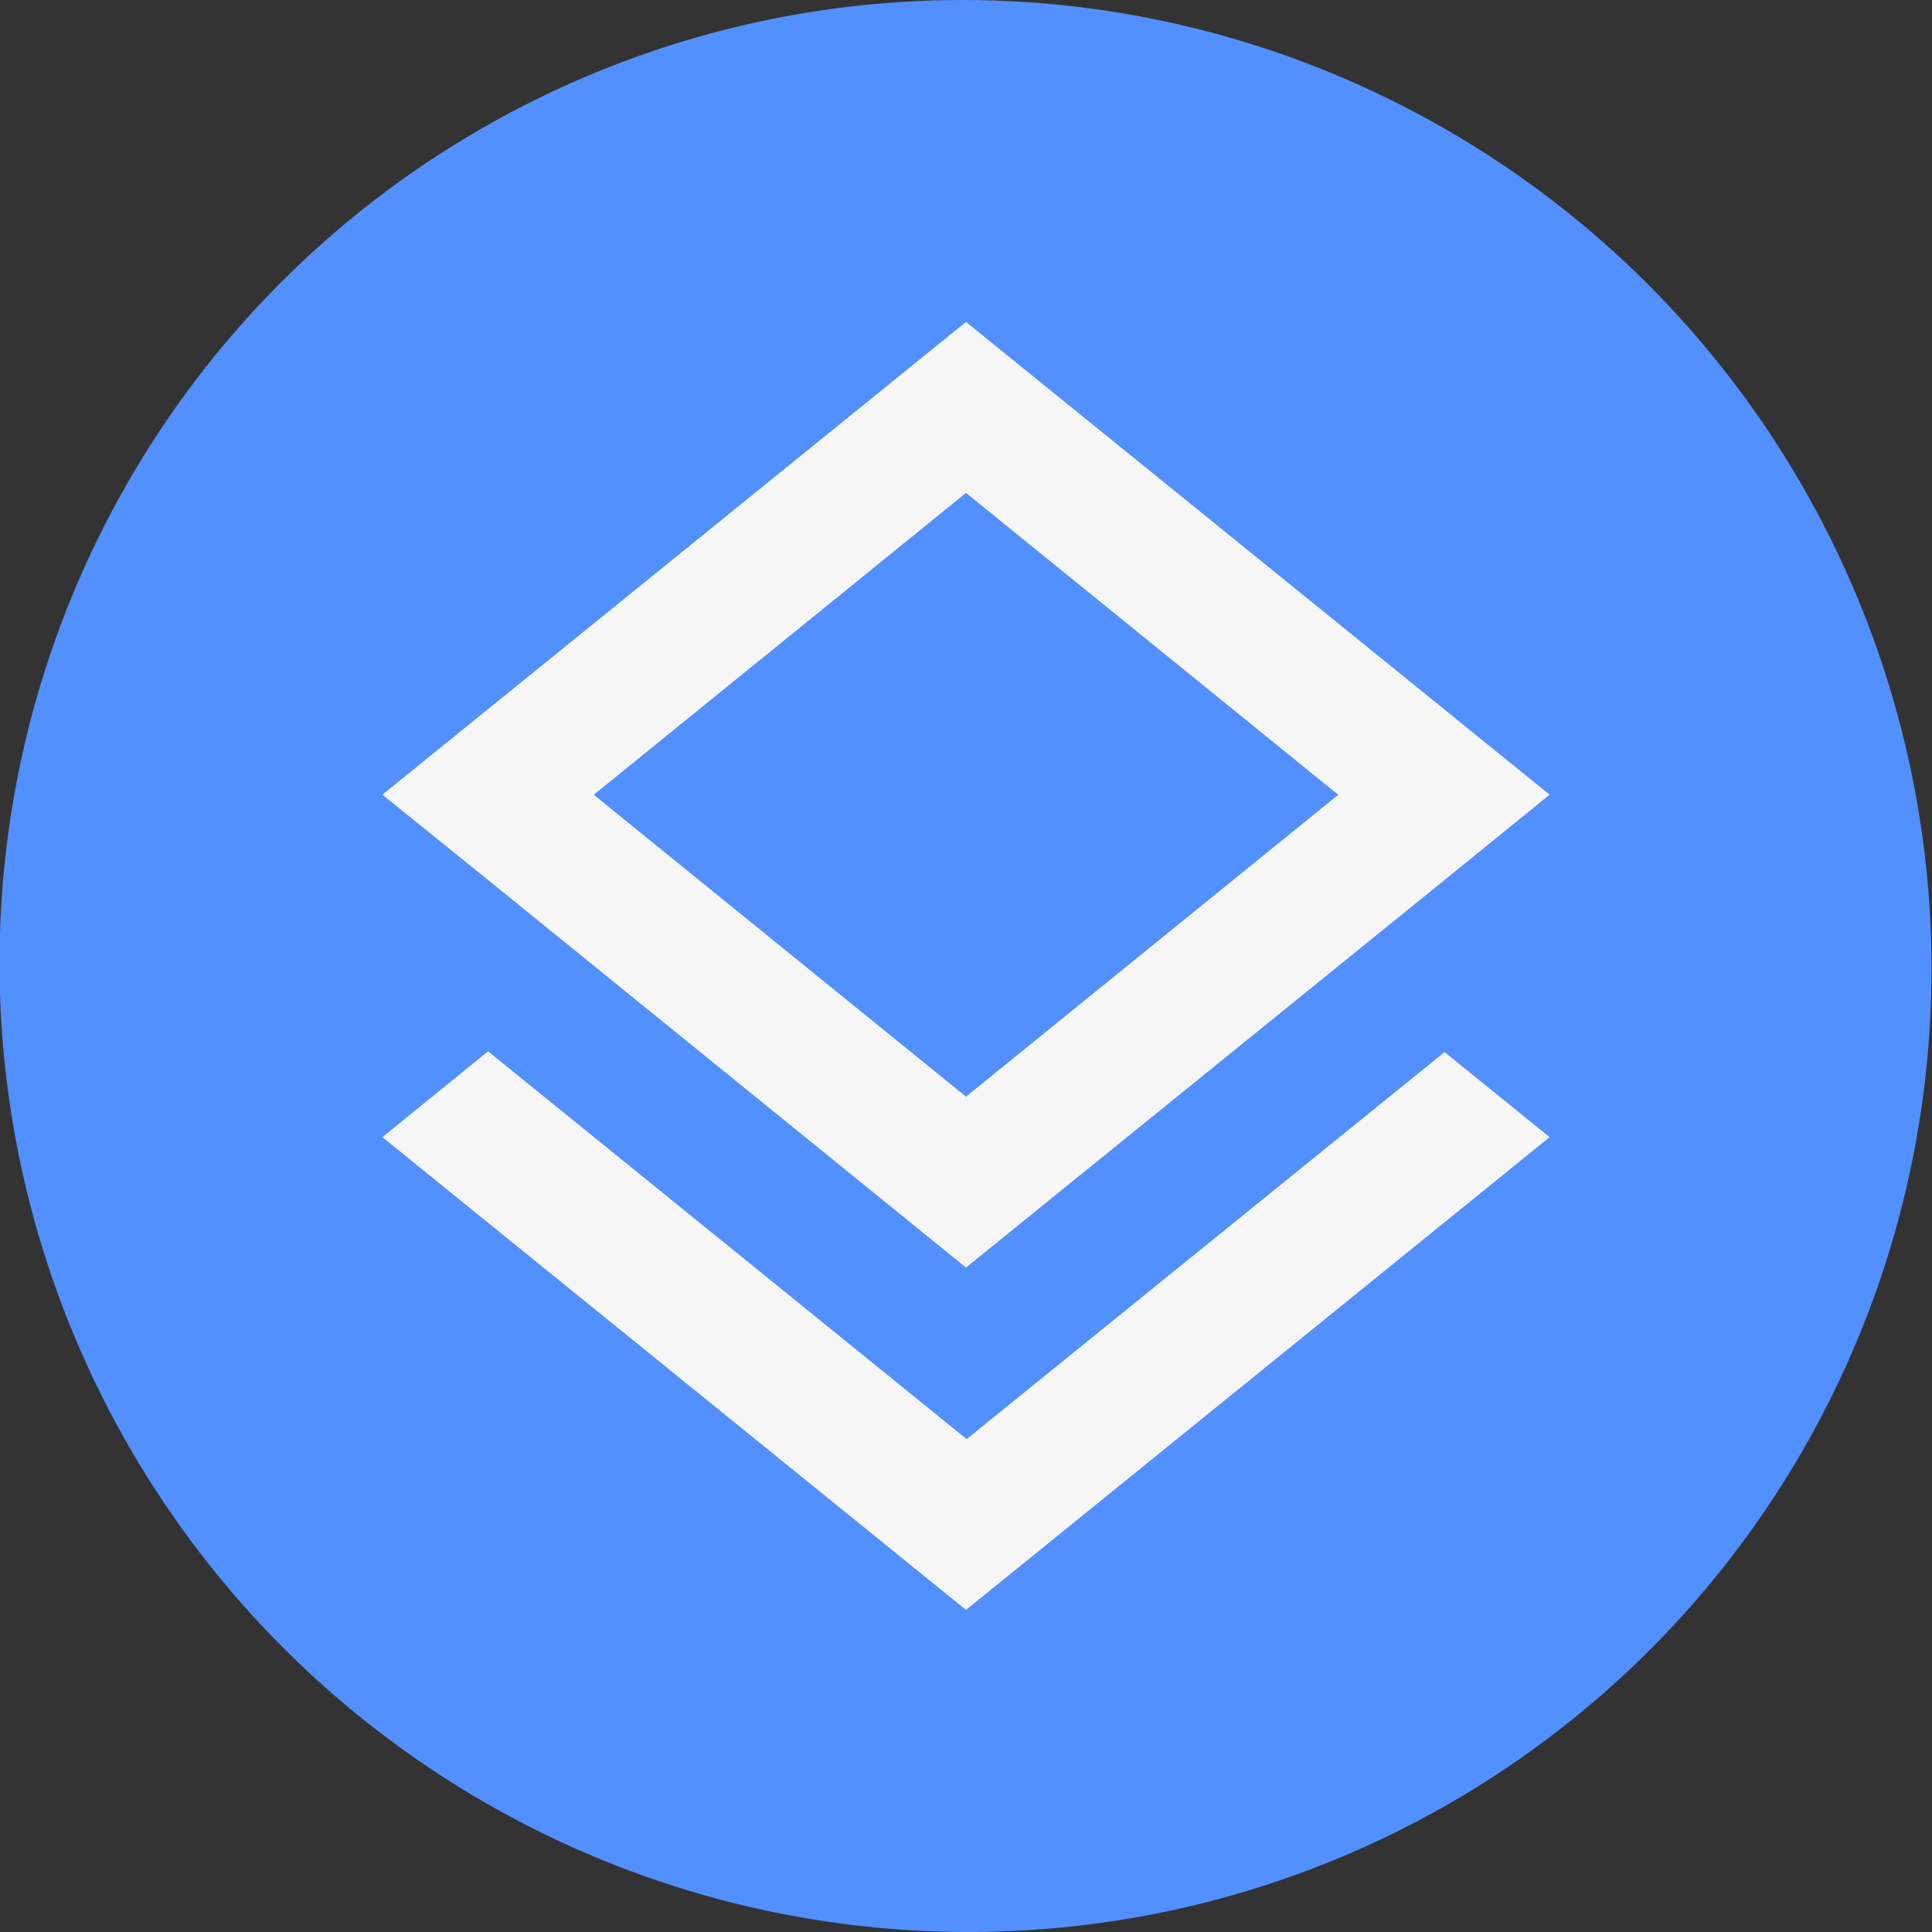 <?xml version="1.0" encoding="UTF-8" standalone="no"?>
<svg
   height="24px"
   viewBox="0 0 24 24"
   width="24px"
   fill="#000000"
   version="1.1"
   id="svg6"
   sodipodi:docname="icon.svg"
   inkscape:version="1.1.2 (0a00cf5339, 2022-02-04)"
   xmlns:inkscape="http://www.inkscape.org/namespaces/inkscape"
   xmlns:sodipodi="http://sodipodi.sourceforge.net/DTD/sodipodi-0.dtd"
   xmlns:xlink="http://www.w3.org/1999/xlink"
   xmlns="http://www.w3.org/2000/svg"
   xmlns:svg="http://www.w3.org/2000/svg"
   xmlns:rdf="http://www.w3.org/1999/02/22-rdf-syntax-ns#"
   xmlns:cc="http://creativecommons.org/ns#"
   xmlns:dc="http://purl.org/dc/elements/1.1/">
  <rect x="0" y="0" width="24" height="24" fill="#333333" stroke="none"/>
  <defs
     id="defs10">
    <linearGradient
       inkscape:collect="always"
       id="linearGradient876">
      <stop
         style="stop-color:#3366cc;stop-opacity:1;"
         offset="0"
         id="stop872" />
      <stop
         style="stop-color:#3366cc;stop-opacity:0;"
         offset="1"
         id="stop874" />
    </linearGradient>
    <linearGradient
       id="linearGradient868"
       inkscape:swatch="solid">
      <stop
         style="stop-color:#ffffff;stop-opacity:1;"
         offset="0"
         id="stop866" />
    </linearGradient>
    <linearGradient
       inkscape:collect="always"
       xlink:href="#linearGradient876"
       id="linearGradient52"
       gradientUnits="userSpaceOnUse"
       x1="4"
       y1="12"
       x2="20"
       y2="12"
       gradientTransform="matrix(0.906,0,0,1,1.125,1.5867425e-7)" />
  </defs>
  <sodipodi:namedview
     pagecolor="#ffffff"
     bordercolor="#666666"
     borderopacity="1"
     objecttolerance="10"
     gridtolerance="10"
     guidetolerance="10"
     inkscape:pageopacity="0"
     inkscape:pageshadow="2"
     inkscape:window-width="1604"
     inkscape:window-height="768"
     id="namedview8"
     showgrid="true"
     inkscape:zoom="17.99109"
     inkscape:cx="-3.168235"
     inkscape:cy="12.005943"
     inkscape:window-x="-297"
     inkscape:window-y="36"
     inkscape:window-maximized="0"
     inkscape:current-layer="layer4"
     inkscape:document-rotation="0"
     inkscape:pagecheckerboard="0"
     showguides="false">
    <sodipodi:guide
       position="0,24"
       orientation="0,24"
       id="guide942" />
    <sodipodi:guide
       position="24,24"
       orientation="24,0"
       id="guide944" />
    <sodipodi:guide
       position="24,0"
       orientation="0,-24"
       id="guide946" />
    <sodipodi:guide
       position="0,0"
       orientation="-24,0"
       id="guide948" />
    <inkscape:grid
       type="xygrid"
       id="grid3318" />
  </sodipodi:namedview>
  <g
     inkscape:groupmode="layer"
     id="layer2"
     inkscape:label="orig"
     style="display:none"
     sodipodi:insensitive="true">
    <path
       d="m 14.438,4.222 2.104,2.222 H 21.2 V 19.778 H 2.8 V 6.444 H 7.457 L 9.562,4.222 h 4.876 M 15.45,2 H 8.55 L 6.446,4.222 H 2.8 c -1.265,0 -2.3,1 -2.3,2.222 V 19.778 C 0.5,21 1.535,22 2.8,22 h 18.4 c 1.265,0 2.3,-1 2.3,-2.222 V 6.444 C 23.5,5.222 22.465,4.222 21.2,4.222 H 17.555 Z M 12,9.778 c 1.897,0 3.45,1.5 3.45,3.333 0,1.833 -1.552,3.333 -3.45,3.333 -1.897,0 -3.45,-1.5 -3.45,-3.333 0,-1.833 1.552,-3.333 3.45,-3.333 m 0,-2.222 c -3.174,0 -5.75,2.489 -5.75,5.556 0,3.067 2.576,5.556 5.75,5.556 3.174,0 5.75,-2.489 5.75,-5.556 0,-3.067 -2.576,-5.556 -5.75,-5.556 z"
       id="path4"
       style="fill:#3366cc;stroke-width:1.13" />
  </g>
  <g
     inkscape:groupmode="layer"
     id="layer1"
     inkscape:label="black circle border"
     style="display:inline">
    <ellipse
       style="mix-blend-mode:normal;fill:#5390ff;fill-opacity:1;stroke:#000000;stroke-width:0;stroke-miterlimit:4;stroke-dasharray:none;stroke-opacity:1"
       id="path22"
       cx="11.958"
       cy="12"
       rx="12"
       ry="12"
       transform="matrix(1,0,0.003,1,0,0)" />
  </g>
  <g
     inkscape:groupmode="layer"
     id="layer4"
     inkscape:label="white logo"
     style="display:inline">
    <path
       d="m 12.008,17.877 5.937,-4.808 1.305,1.057 -7.25,5.873 -7.25,-5.873 1.313,-1.066 z m -0.008,-2.131 -5.929,-4.808 -1.321,-1.066 7.25,-5.873 7.25,5.873 -1.313,1.066 z m 0,-9.623 L 7.376,9.873 12,13.623 16.624,9.873 Z"
       id="path4-3-7"
       style="display:inline;fill:#f6f6f6;fill-opacity:1;stroke:url(#linearGradient52);stroke-width:0;stroke-miterlimit:4;stroke-dasharray:none;stroke-dashoffset:0;stroke-opacity:1" />
  </g>
</svg>
